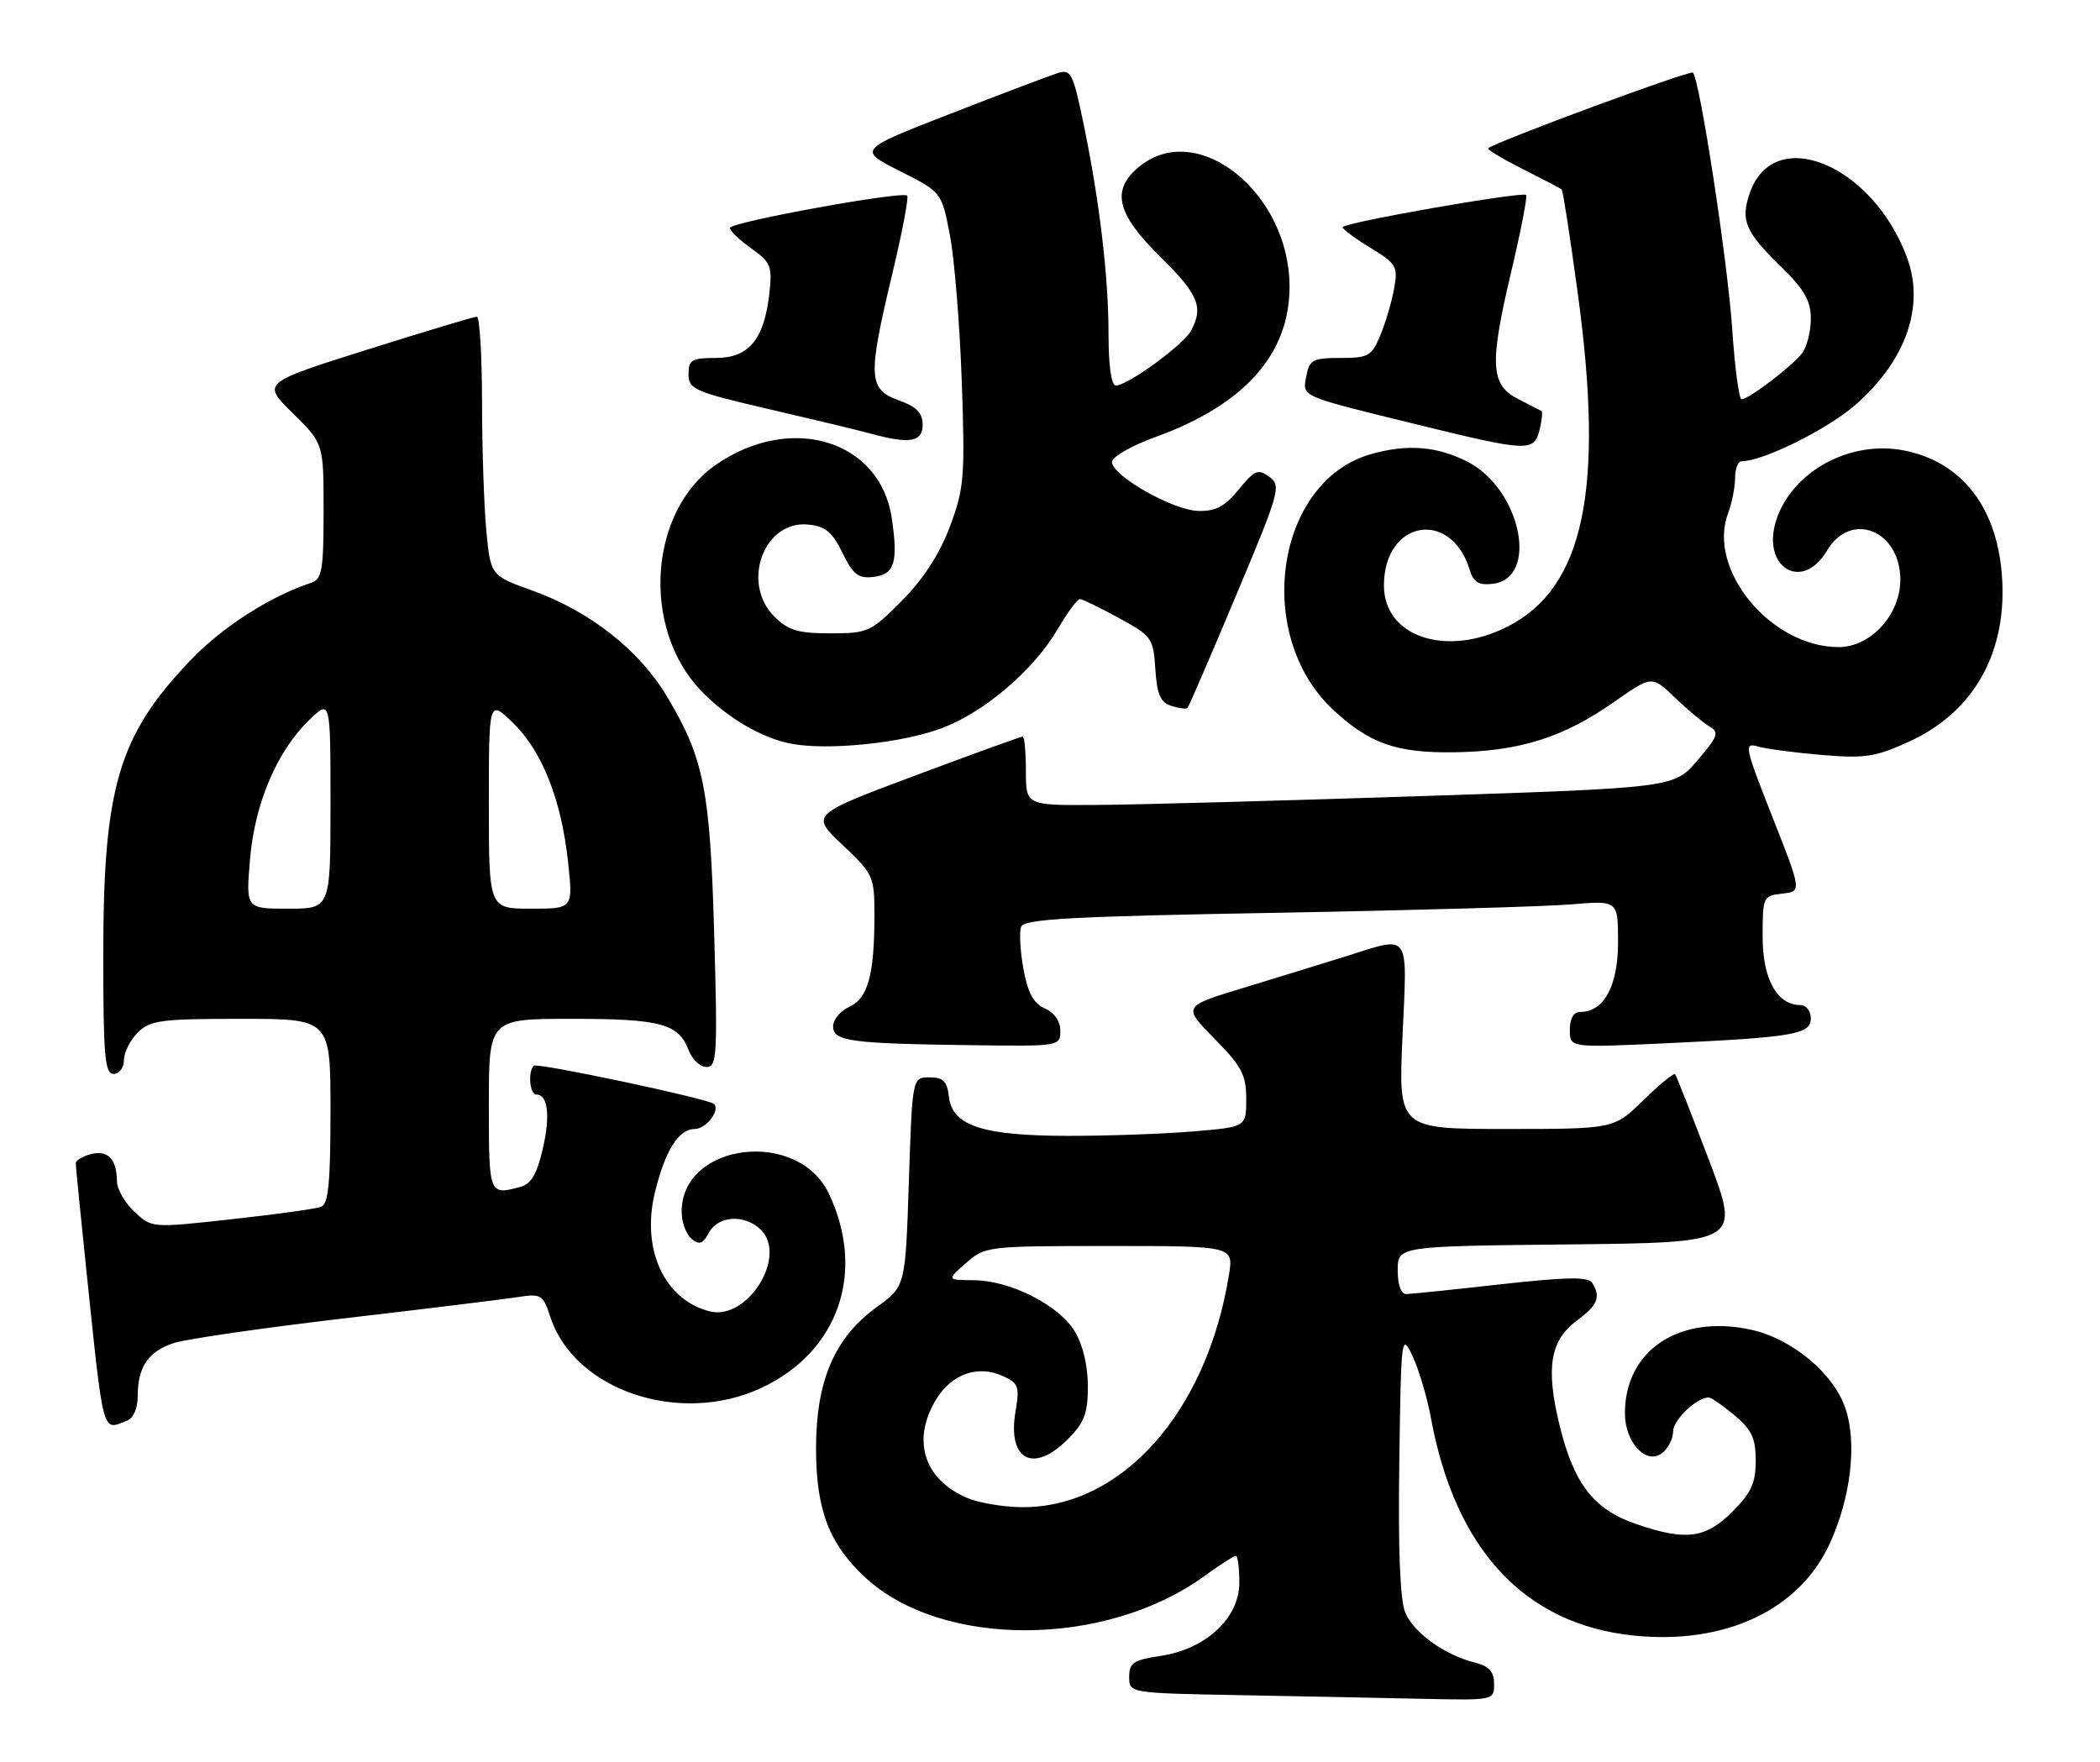 <?xml version="1.0" encoding="UTF-8" standalone="no"?>
<!DOCTYPE svg PUBLIC "-//W3C//DTD SVG 1.1//EN" "http://www.w3.org/Graphics/SVG/1.1/DTD/svg11.dtd" >
<svg xmlns="http://www.w3.org/2000/svg" xmlns:xlink="http://www.w3.org/1999/xlink" version="1.1" viewBox="0 0 305 256">
 <g >
 <path fill="currentColor"
d=" M 217.00 244.61 C 217.00 242.83 216.29 242.04 214.25 241.53 C 209.82 240.42 205.32 237.19 204.09 234.23 C 203.34 232.41 203.05 225.03 203.23 212.49 C 203.49 193.98 203.54 193.59 205.16 197.00 C 206.07 198.93 207.27 202.97 207.83 206.00 C 211.35 225.12 221.47 235.97 237.28 237.59 C 250.54 238.95 261.33 233.88 265.75 224.23 C 268.80 217.57 269.73 209.73 268.06 204.68 C 266.36 199.52 260.26 194.44 254.23 193.14 C 243.87 190.92 236.00 196.16 236.00 205.30 C 236.00 209.61 239.18 212.93 241.48 211.02 C 242.32 210.32 243.00 208.94 243.00 207.93 C 243.00 206.28 246.42 203.00 248.15 203.00 C 248.53 203.00 250.23 204.17 251.92 205.59 C 254.42 207.69 255.00 208.94 255.00 212.19 C 255.00 215.42 254.34 216.86 251.60 219.60 C 247.71 223.49 244.87 223.86 237.69 221.41 C 231.50 219.30 228.61 215.60 226.53 207.13 C 224.46 198.68 225.12 194.71 229.09 191.78 C 232.07 189.57 232.53 188.39 231.23 186.33 C 230.66 185.45 227.47 185.50 217.99 186.56 C 211.12 187.33 204.94 187.97 204.25 187.98 C 203.49 187.99 203.00 186.65 203.00 184.52 C 203.00 181.03 203.00 181.03 227.88 180.77 C 252.75 180.50 252.75 180.50 248.20 168.50 C 245.69 161.90 243.49 156.30 243.30 156.06 C 243.11 155.82 241.04 157.51 238.69 159.81 C 234.42 164.00 234.42 164.00 218.76 164.00 C 203.09 164.00 203.09 164.00 203.70 150.50 C 204.39 135.14 204.96 135.94 195.50 138.91 C 192.20 139.94 185.51 142.00 180.63 143.49 C 171.76 146.19 171.76 146.19 176.38 150.88 C 180.35 154.91 181.00 156.14 181.00 159.64 C 181.00 163.71 181.00 163.71 173.35 164.35 C 169.14 164.71 161.03 165.00 155.32 165.00 C 142.75 165.00 138.31 163.56 137.82 159.33 C 137.56 157.06 137.00 156.50 135.00 156.50 C 132.50 156.50 132.50 156.50 132.00 171.68 C 131.50 186.86 131.50 186.86 127.38 189.84 C 121.19 194.32 118.50 200.60 118.52 210.50 C 118.54 219.36 120.42 224.28 125.66 229.14 C 136.77 239.45 160.53 239.37 174.89 228.97 C 177.14 227.34 179.21 226.00 179.49 226.00 C 179.77 226.00 180.00 227.75 180.00 229.90 C 180.00 235.05 175.15 239.56 168.54 240.55 C 164.63 241.13 164.00 241.55 164.00 243.59 C 164.00 245.95 164.00 245.95 180.25 246.25 C 189.19 246.42 201.11 246.65 206.75 246.78 C 216.96 247.00 217.00 246.99 217.00 244.61 Z  M 18.42 206.39 C 19.37 206.03 20.00 204.60 20.00 202.83 C 20.00 198.56 21.53 196.31 25.24 195.10 C 27.03 194.51 38.17 192.90 50.00 191.51 C 61.83 190.13 73.14 188.74 75.15 188.43 C 78.61 187.89 78.86 188.04 79.95 191.36 C 83.46 201.99 98.76 207.12 110.54 201.63 C 121.77 196.40 125.81 184.83 120.38 173.39 C 115.88 163.91 99.00 165.98 99.00 176.01 C 99.00 177.52 99.64 179.29 100.43 179.94 C 101.57 180.89 102.08 180.72 102.97 179.06 C 104.31 176.56 108.21 176.35 110.52 178.66 C 114.39 182.53 108.55 191.85 103.11 190.50 C 96.53 188.87 93.12 181.54 95.10 173.30 C 96.57 167.17 98.55 164.00 100.92 164.00 C 102.55 164.00 104.63 161.30 103.71 160.37 C 102.96 159.62 78.01 154.33 77.52 154.81 C 76.65 155.69 76.94 159.00 77.89 159.00 C 79.59 159.00 79.95 162.06 78.82 166.95 C 77.99 170.53 77.13 172.00 75.60 172.41 C 71.01 173.64 71.00 173.61 71.00 160.50 C 71.00 148.00 71.00 148.00 83.07 148.00 C 95.94 148.00 98.56 148.70 100.02 152.56 C 100.53 153.90 101.70 155.00 102.61 155.00 C 104.13 155.00 104.23 153.25 103.73 135.75 C 103.13 114.56 102.24 110.12 96.78 101.03 C 92.81 94.41 85.61 88.77 77.38 85.81 C 71.25 83.61 71.25 83.61 70.63 77.05 C 70.29 73.45 70.01 64.99 70.01 58.25 C 70.00 51.51 69.66 46.00 69.25 46.00 C 68.84 46.01 61.65 48.17 53.27 50.81 C 38.04 55.62 38.04 55.62 42.52 60.02 C 47.00 64.42 47.00 64.42 47.00 74.24 C 47.00 82.71 46.76 84.14 45.25 84.64 C 39.19 86.64 32.26 91.09 27.62 95.96 C 17.21 106.88 15.00 114.35 15.00 138.71 C 15.00 153.41 15.22 156.00 16.50 156.00 C 17.33 156.00 18.00 155.11 18.00 154.00 C 18.00 152.90 18.90 151.10 20.00 150.00 C 21.79 148.21 23.33 148.00 35.00 148.00 C 48.00 148.00 48.00 148.00 48.00 161.39 C 48.00 171.82 47.70 174.90 46.63 175.31 C 45.87 175.60 40.03 176.41 33.65 177.11 C 22.04 178.39 22.04 178.39 19.52 176.02 C 18.13 174.72 16.99 172.72 16.98 171.58 C 16.96 168.37 15.66 167.02 13.21 167.65 C 12.00 167.97 11.00 168.57 11.00 168.99 C 11.00 169.40 11.68 176.21 12.50 184.12 C 15.10 208.98 14.79 207.79 18.42 206.39 Z  M 154.00 149.74 C 154.00 148.35 153.13 147.09 151.75 146.49 C 150.10 145.76 149.28 144.23 148.64 140.75 C 148.17 138.14 148.02 135.38 148.31 134.62 C 148.74 133.50 155.64 133.12 185.17 132.60 C 205.15 132.24 224.54 131.69 228.25 131.37 C 235.00 130.80 235.00 130.80 235.00 136.90 C 235.00 143.24 232.95 147.00 229.50 147.00 C 228.55 147.00 228.00 147.96 228.00 149.60 C 228.00 152.20 228.00 152.20 241.75 151.56 C 260.65 150.67 263.00 150.26 263.00 147.91 C 263.00 146.86 262.32 146.00 261.50 146.00 C 258.09 146.00 256.00 142.23 256.00 136.06 C 256.00 130.28 256.07 130.12 258.84 129.81 C 261.69 129.50 261.69 129.50 257.41 118.65 C 253.38 108.43 253.26 107.84 255.32 108.44 C 256.52 108.79 260.70 109.34 264.62 109.67 C 270.87 110.20 272.41 109.96 277.30 107.72 C 286.79 103.37 291.64 94.60 290.74 83.40 C 289.95 73.49 284.76 66.98 276.39 65.41 C 268.61 63.95 260.31 68.51 258.00 75.50 C 255.73 82.39 261.75 86.08 265.34 80.00 C 268.80 74.15 276.00 77.01 276.00 84.23 C 276.00 89.30 271.69 94.00 267.04 94.00 C 257.19 94.00 247.88 82.71 250.99 74.53 C 251.54 73.07 252.00 70.77 252.00 69.43 C 252.00 68.10 252.43 67.00 252.96 67.00 C 256.09 67.00 265.48 62.33 269.54 58.76 C 276.88 52.30 279.60 44.40 276.94 37.32 C 271.89 23.84 257.63 18.01 254.15 28.01 C 252.75 32.00 253.45 33.65 258.66 38.73 C 262.06 42.05 263.00 43.69 263.00 46.29 C 263.00 48.12 262.44 50.37 261.75 51.29 C 260.36 53.14 253.99 58.00 252.94 58.00 C 252.57 58.00 251.96 53.39 251.58 47.75 C 250.92 37.97 246.87 11.54 245.88 10.55 C 245.48 10.15 217.12 20.63 216.15 21.54 C 215.96 21.72 218.21 23.07 221.15 24.55 C 224.09 26.03 226.64 27.37 226.82 27.52 C 227.00 27.68 228.05 34.49 229.16 42.65 C 233.04 71.17 230.05 85.36 218.98 91.01 C 210.09 95.55 201.00 92.53 201.00 85.05 C 201.00 75.58 210.73 73.84 213.47 82.81 C 214.01 84.58 214.78 85.04 216.80 84.81 C 223.59 84.01 220.89 71.03 213.12 67.06 C 208.70 64.81 204.34 64.47 199.08 65.98 C 185.25 69.94 181.98 92.30 193.66 103.14 C 198.94 108.04 202.85 109.40 211.25 109.28 C 220.70 109.13 227.04 107.14 234.36 102.01 C 239.92 98.12 239.92 98.12 243.23 101.31 C 245.06 103.06 247.31 104.95 248.23 105.50 C 249.73 106.39 249.55 106.93 246.53 110.46 C 243.14 114.43 243.14 114.43 206.32 115.65 C 186.07 116.32 164.89 116.90 159.25 116.93 C 149.00 117.00 149.00 117.00 149.00 112.00 C 149.00 109.25 148.79 107.00 148.53 107.00 C 148.26 107.00 141.23 109.55 132.89 112.67 C 117.72 118.35 117.72 118.35 122.36 122.73 C 126.85 126.96 127.00 127.30 127.00 132.93 C 127.00 141.60 126.07 145.01 123.36 146.25 C 122.06 146.84 121.00 148.12 121.00 149.10 C 121.00 151.26 123.47 151.60 141.25 151.83 C 153.88 152.00 154.00 151.98 154.00 149.74 Z  M 136.65 105.83 C 142.87 103.54 150.11 97.38 153.61 91.40 C 155.03 88.98 156.48 87.01 156.85 87.02 C 157.21 87.04 159.75 88.27 162.50 89.77 C 167.30 92.39 167.51 92.69 167.80 97.20 C 168.04 100.89 168.54 102.04 170.13 102.54 C 171.24 102.89 172.30 103.03 172.48 102.84 C 172.65 102.65 175.82 95.33 179.50 86.56 C 185.86 71.43 186.11 70.55 184.36 69.27 C 182.72 68.07 182.22 68.28 179.90 71.12 C 177.88 73.59 176.56 74.29 174.02 74.22 C 170.31 74.11 161.50 69.10 161.50 67.10 C 161.50 66.37 164.33 64.75 167.78 63.50 C 180.73 58.81 187.29 51.47 187.29 41.64 C 187.29 28.11 174.11 17.41 165.63 24.07 C 161.31 27.48 162.06 30.95 168.50 37.28 C 174.06 42.76 174.83 44.59 172.99 48.03 C 171.88 50.10 163.79 56.00 162.07 56.00 C 161.41 56.00 161.00 53.18 161.00 48.57 C 161.00 40.12 159.68 29.05 157.32 17.73 C 155.83 10.59 155.53 10.01 153.60 10.62 C 152.45 10.99 145.44 13.64 138.04 16.52 C 124.59 21.76 124.59 21.76 130.68 24.84 C 136.77 27.91 136.77 27.91 137.97 34.21 C 138.63 37.67 139.40 47.25 139.69 55.50 C 140.17 69.33 140.03 70.97 137.96 76.50 C 136.47 80.47 134.12 84.10 131.00 87.25 C 126.48 91.81 126.06 92.00 120.60 92.00 C 115.89 92.00 114.49 91.58 112.45 89.55 C 107.59 84.68 110.94 75.57 117.37 76.20 C 119.87 76.44 120.87 77.26 122.36 80.31 C 123.90 83.47 124.67 84.06 126.85 83.81 C 129.93 83.45 130.48 81.68 129.51 75.22 C 127.81 63.91 114.83 59.99 103.97 67.52 C 94.23 74.27 93.11 91.23 101.80 100.32 C 105.54 104.23 110.67 107.24 114.92 108.04 C 120.28 109.04 130.83 107.97 136.65 105.83 Z  M 223.60 62.45 C 223.95 61.05 224.07 59.82 223.87 59.70 C 223.67 59.59 222.15 58.81 220.50 57.97 C 216.47 55.91 216.30 52.95 219.47 39.55 C 220.88 33.58 221.86 28.53 221.65 28.32 C 221.11 27.78 195.00 32.36 195.00 33.00 C 195.00 33.29 196.82 34.65 199.06 36.01 C 202.85 38.34 203.07 38.72 202.46 42.00 C 202.11 43.92 201.21 46.96 200.46 48.75 C 199.22 51.72 198.73 52.00 194.67 52.00 C 190.70 52.00 190.18 52.27 189.74 54.58 C 189.15 57.68 188.59 57.43 205.46 61.58 C 221.98 65.64 222.79 65.68 223.60 62.45 Z  M 134.00 61.70 C 134.00 59.98 133.12 59.08 130.50 58.14 C 126.10 56.55 126.01 54.76 129.60 39.76 C 131.03 33.77 132.00 28.67 131.76 28.42 C 131.05 27.71 106.00 32.28 106.00 33.11 C 106.00 33.53 107.40 34.86 109.11 36.08 C 111.96 38.11 112.18 38.67 111.74 42.63 C 110.99 49.31 108.76 52.00 103.98 52.00 C 100.46 52.00 100.00 52.28 100.00 54.36 C 100.00 56.55 100.84 56.91 111.75 59.45 C 118.21 60.95 124.85 62.54 126.50 63.00 C 132.12 64.54 134.00 64.21 134.00 61.70 Z  M 140.38 217.56 C 134.15 214.85 132.39 209.15 135.97 203.28 C 138.23 199.57 142.04 198.24 145.66 199.89 C 147.93 200.92 148.10 201.42 147.49 205.05 C 146.30 212.10 150.06 214.10 155.08 209.08 C 157.50 206.65 158.00 205.33 158.00 201.33 C 157.99 198.35 157.26 195.31 156.09 193.39 C 153.77 189.57 146.73 186.01 141.43 185.97 C 137.50 185.94 137.50 185.94 140.31 183.47 C 143.07 181.04 143.40 181.00 161.14 181.00 C 179.18 181.00 179.18 181.00 178.48 185.25 C 175.25 205.16 162.94 218.99 148.50 218.94 C 145.75 218.93 142.10 218.31 140.38 217.56 Z  M 36.31 124.85 C 36.99 116.70 40.25 109.05 44.97 104.53 C 48.00 101.63 48.00 101.63 48.00 116.81 C 48.00 132.00 48.00 132.00 41.85 132.00 C 35.71 132.00 35.71 132.00 36.31 124.85 Z  M 71.00 116.80 C 71.00 101.61 71.00 101.61 74.50 105.00 C 78.74 109.11 81.54 116.19 82.51 125.25 C 83.23 132.00 83.23 132.00 77.12 132.00 C 71.00 132.00 71.00 132.00 71.00 116.80 Z "/>
</g>
</svg>